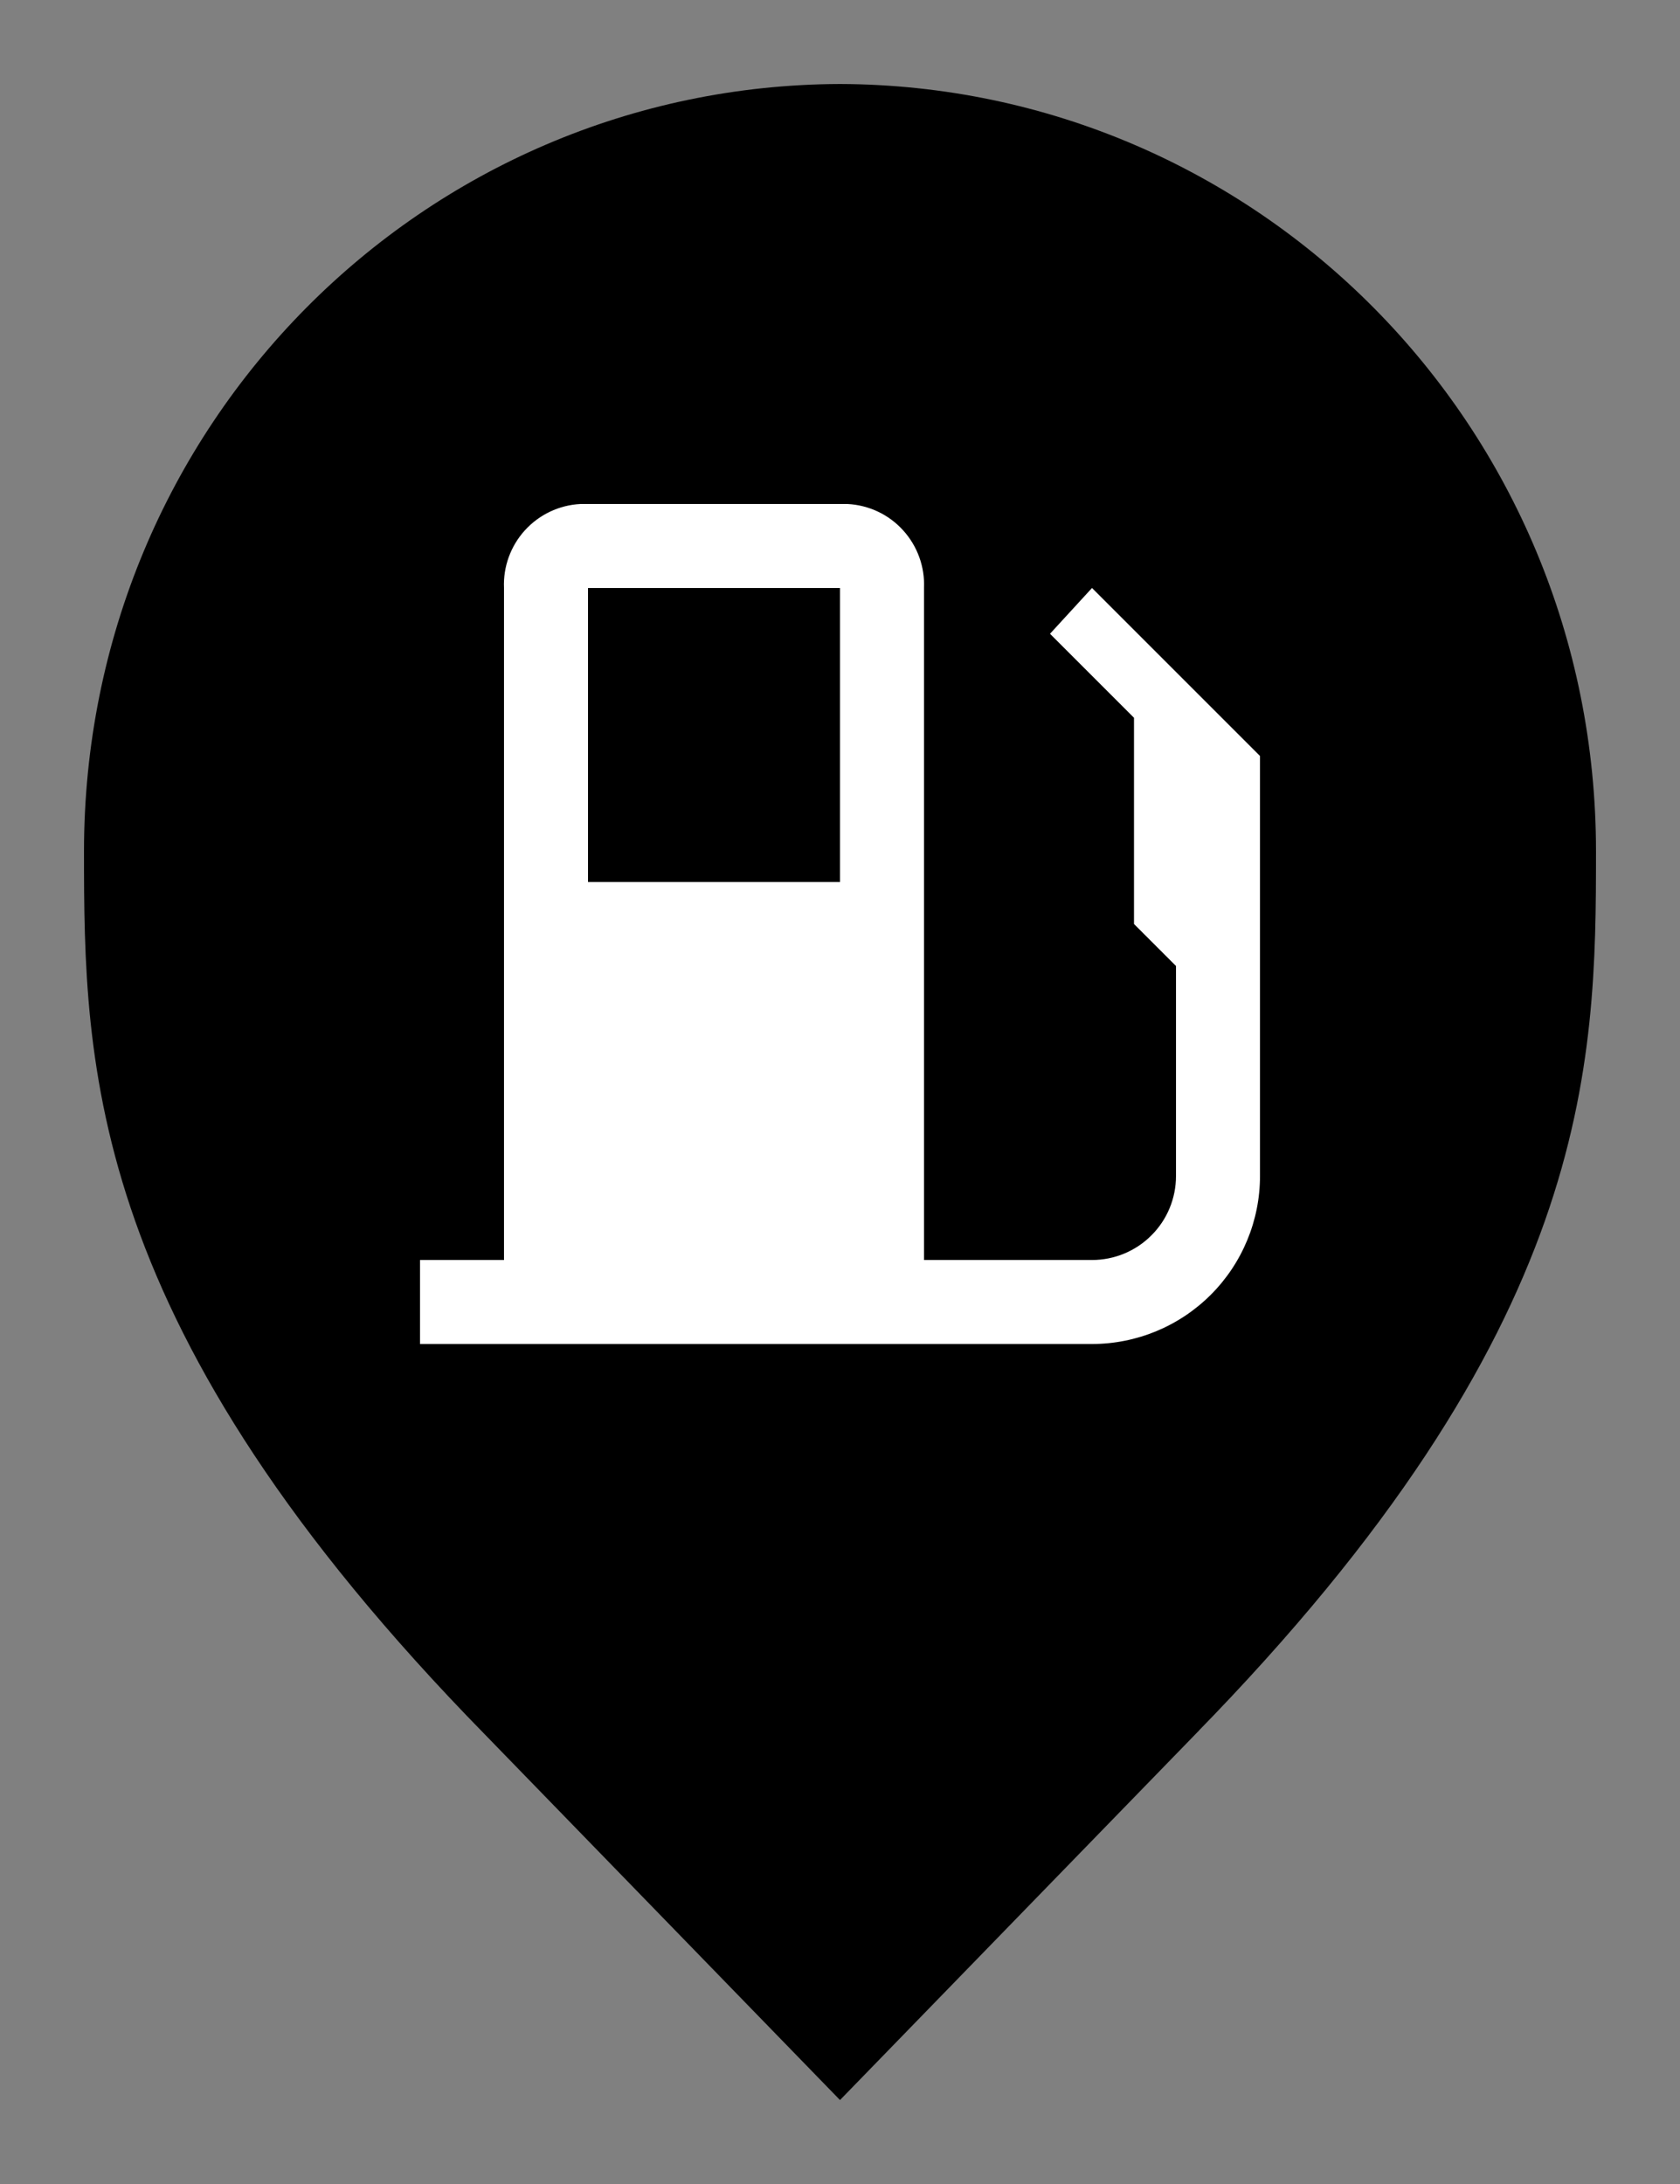 <svg width="20" height="26" viewBox="0 0 20 26" fill="none" xmlns="http://www.w3.org/2000/svg">
<rect x="0" y="0" width="20" height="26" fill="#808080" stroke="none"/>
<path d="M6.136 20.305L6.135 20.304C3.798 17.918 2.651 15.987 2.08 14.368C1.51 12.75 1.5 11.406 1.5 10.136C1.5 5.328 5.324 1.516 10 1.5C14.676 1.516 18.5 5.328 18.5 10.136C18.5 11.406 18.49 12.75 17.92 14.368C17.349 15.987 16.201 17.918 13.865 20.304L13.864 20.306L10 24.283L6.136 20.305Z" fill="#6BC9FF" stroke="#54A2CF" style="fill:#6BC9FF;fill:color(display-p3 0.42 0.787 1);fill-opacity:1;stroke:#54A2CF;stroke:color(display-p3 0.329 0.634 0.811);stroke-opacity:1;"/>
<path d="M15 9L13 7L12.5 7.545L13.5 8.545V11L14 11.5V14C14 14.265 13.895 14.52 13.707 14.707C13.52 14.895 13.265 15 13 15H11V7C11.011 6.747 10.921 6.5 10.751 6.313C10.581 6.125 10.343 6.013 10.09 6H6.91C6.657 6.013 6.42 6.125 6.249 6.313C6.079 6.5 5.989 6.747 6 7V15H5V16H13C13.53 16 14.039 15.789 14.414 15.414C14.789 15.039 15 14.53 15 14V9ZM7 7H10V10.5H7V7Z" fill="white" style="fill:white;fill:white;fill-opacity:1;"/>
</svg>
